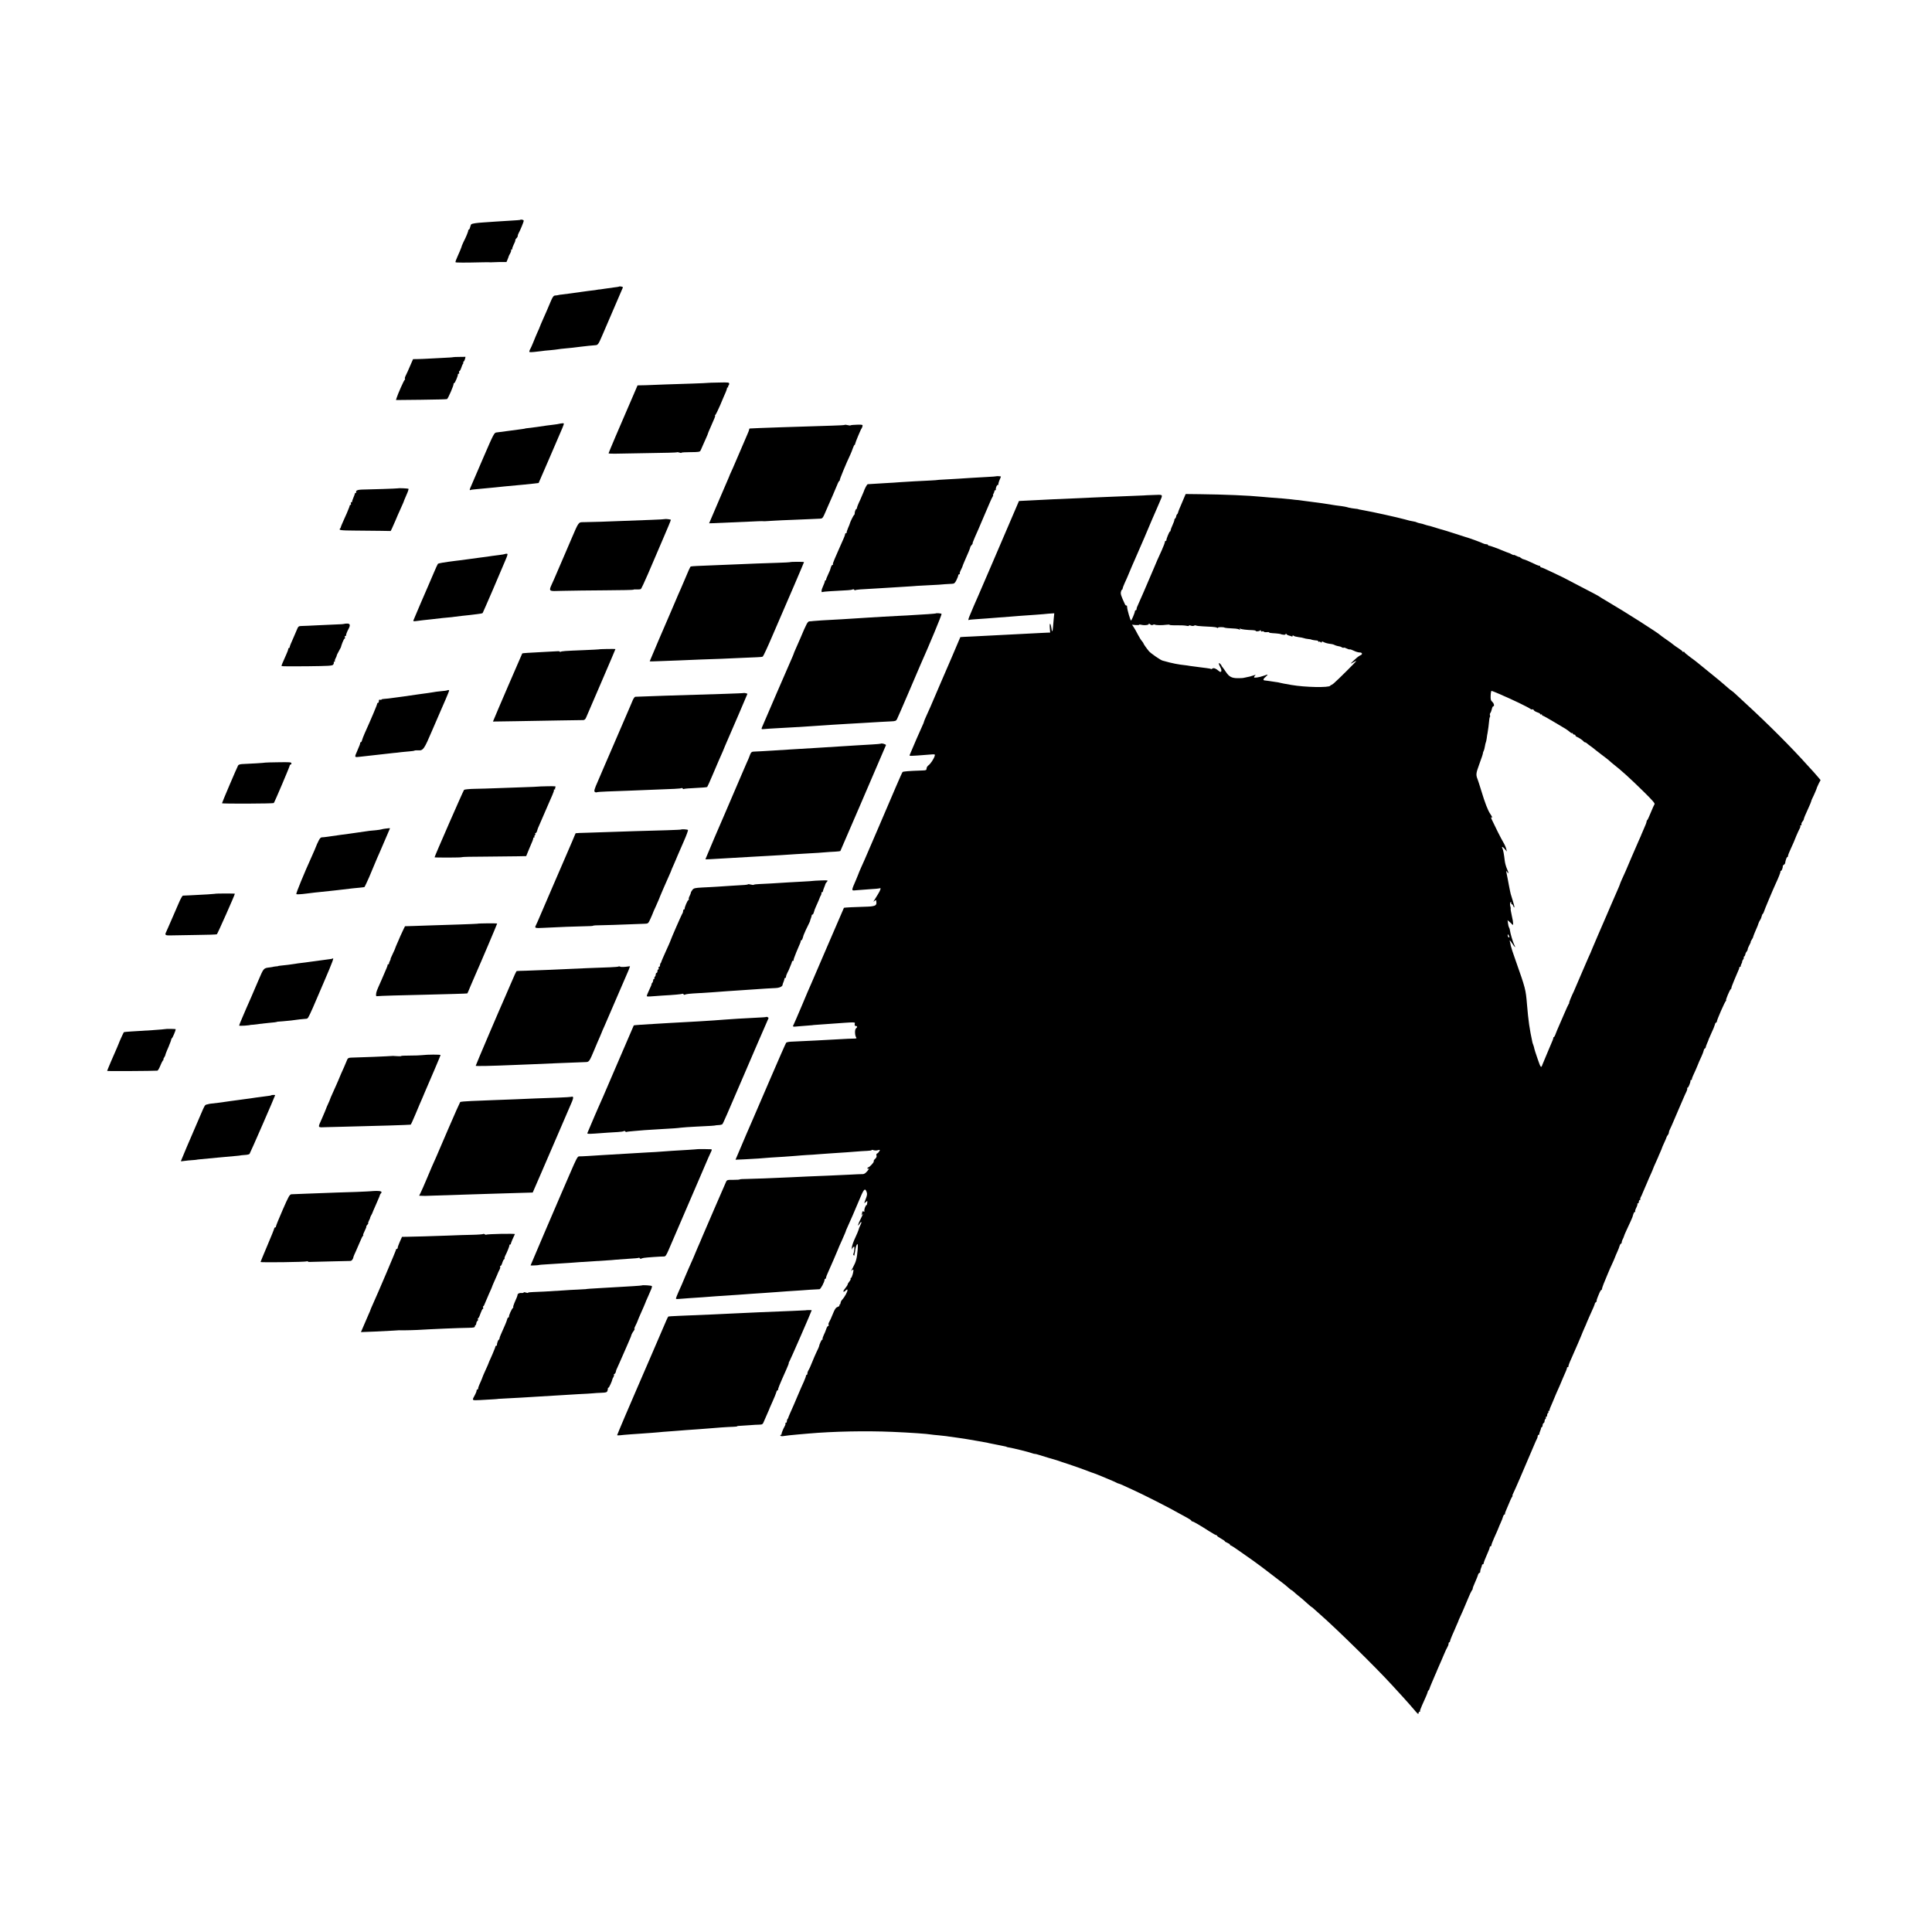 <?xml version="1.0" standalone="no"?>
<!DOCTYPE svg PUBLIC "-//W3C//DTD SVG 20010904//EN"
 "http://www.w3.org/TR/2001/REC-SVG-20010904/DTD/svg10.dtd">
<svg version="1.0" xmlns="http://www.w3.org/2000/svg"
 width="2254pt" height="2254pt" viewBox="0 0 2254 2254"
 preserveAspectRatio="xMidYMid meet">
<g transform="translate(0,2254) scale(0.1,-0.1)"
fill="#000000" stroke="none">
<path d="M6067 19974 c-1 -1 -49 -5 -107 -8 -58 -4 -136 -9 -175 -11 -38 -3
-104 -7 -145 -10 -77 -5 -128 -12 -141 -21 -4 -2 -10 -18 -14 -34 -4 -17 -11
-30 -16 -30 -5 0 -8 -3 -6 -8 2 -9 -26 -79 -55 -134 -10 -21 -19 -41 -20 -45
0 -5 -5 -19 -11 -33 -6 -14 -11 -27 -12 -30 -1 -3 -13 -31 -28 -64 -15 -32
-25 -61 -23 -65 4 -6 112 -6 321 -1 39 1 75 1 80 0 6 -1 15 -1 20 0 6 1 47 2
92 3 l82 0 13 31 c7 17 13 33 13 36 1 3 8 19 18 36 9 17 13 34 10 38 -4 3 0 6
7 6 7 0 11 3 7 6 -3 4 4 25 15 48 12 22 21 46 20 52 -1 6 5 17 13 24 8 7 15
19 15 26 0 8 4 22 10 32 21 38 60 133 60 147 0 11 -33 18 -43 9z"/>
<path d="M7218 19195 c-2 -1 -25 -5 -53 -8 -27 -4 -79 -11 -114 -16 -35 -6
-67 -10 -70 -9 -3 0 -8 -1 -11 -2 -3 -1 -16 -3 -30 -5 -14 -2 -47 -6 -75 -9
-27 -3 -63 -8 -80 -11 -72 -11 -173 -24 -230 -31 -16 -1 -32 -4 -35 -5 -11 -3
-26 -6 -46 -7 -16 -2 -28 -18 -49 -69 -29 -70 -66 -155 -90 -208 -16 -35 -38
-88 -40 -95 0 -3 -11 -27 -24 -55 -12 -27 -34 -79 -48 -115 -15 -36 -29 -69
-33 -75 -4 -5 -10 -18 -13 -28 -6 -17 -2 -18 56 -13 34 4 73 8 87 10 14 3 57
7 95 10 39 4 82 8 95 11 14 3 52 7 85 10 59 5 102 10 180 20 48 6 140 16 175
18 25 2 33 13 74 108 33 76 238 555 243 565 3 10 -39 17 -49 9z"/>
<path d="M5286 18373 c-1 -2 -61 -6 -132 -9 -71 -3 -149 -7 -174 -9 -25 -2
-71 -3 -103 -4 l-58 -1 -25 -57 c-14 -32 -30 -69 -36 -83 -6 -14 -17 -37 -25
-53 -8 -15 -12 -31 -9 -36 4 -5 2 -11 -3 -13 -8 -3 -81 -167 -95 -214 l-6 -21
292 3 c160 2 297 5 303 8 12 4 82 165 77 179 -1 4 2 7 7 7 9 0 47 90 43 103
-1 4 3 7 9 7 6 0 9 7 5 15 -3 8 -1 15 4 15 4 0 14 17 21 38 6 20 16 43 22 50
5 6 6 12 1 12 -5 0 -4 4 3 8 6 4 14 19 18 33 l6 26 -71 -1 c-39 0 -73 -2 -74
-3z"/>
<path d="M8256 18073 c-1 -1 -80 -5 -176 -8 -96 -3 -236 -7 -310 -10 -74 -3
-179 -7 -233 -9 l-99 -2 -60 -140 c-32 -76 -65 -152 -73 -169 -47 -106 -205
-478 -205 -483 0 -4 35 -6 77 -5 43 1 221 4 396 7 175 2 321 6 324 9 3 3 16 2
29 -3 13 -5 24 -6 24 -2 0 4 48 7 106 7 85 0 108 3 115 15 4 8 17 35 27 60 11
25 30 66 41 92 12 26 21 49 21 52 0 3 11 29 24 58 52 117 65 148 58 148 -4 0
-2 4 3 8 6 4 32 57 58 117 25 61 54 128 64 150 9 22 16 43 15 48 -1 4 3 7 9 7
5 0 7 5 4 10 -3 6 -2 10 2 10 5 0 9 9 10 20 2 19 -4 20 -123 17 -69 -1 -127
-3 -128 -4z"/>
<path d="M6540 17599 c-19 -5 -57 -11 -85 -14 -27 -3 -63 -8 -80 -10 -64 -11
-168 -24 -220 -30 -16 -1 -30 -4 -30 -5 0 -1 -16 -3 -35 -6 -19 -2 -87 -11
-150 -20 -63 -9 -128 -17 -145 -19 -29 -2 -33 -9 -157 -296 -70 -162 -134
-310 -142 -330 -18 -39 -20 -52 -8 -46 4 3 41 8 82 11 41 4 93 9 115 11 22 3
65 7 95 9 30 3 78 8 105 11 77 8 143 14 225 21 41 4 97 10 125 13 l49 6 128
295 c70 162 136 317 148 344 11 26 20 51 18 55 -2 4 -19 4 -38 0z"/>
<path d="M9856 17583 c-2 -3 -69 -7 -148 -9 -320 -9 -942 -30 -960 -33 -5 0
-8 -6 -8 -12 0 -5 -8 -29 -19 -52 -10 -23 -58 -134 -106 -247 -48 -113 -90
-209 -94 -215 -3 -5 -6 -12 -7 -15 -1 -7 -5 -15 -119 -280 -53 -124 -102 -239
-109 -255 l-13 -30 41 1 c23 1 118 5 211 9 94 4 208 9 255 11 47 3 96 4 110 4
31 -2 25 -2 135 5 50 3 149 8 220 10 72 3 168 7 215 9 47 2 97 4 111 5 22 1
30 10 49 54 12 28 30 70 40 92 33 74 53 120 55 125 1 3 9 23 19 45 10 22 25
58 34 80 8 22 20 43 26 47 6 4 8 8 4 8 -6 0 76 200 122 295 10 22 24 57 31 78
7 20 16 37 19 37 4 0 7 6 7 13 2 15 66 170 74 177 3 3 8 14 11 26 5 19 1 21
-63 19 -38 -1 -71 -4 -75 -7 -3 -4 -18 -2 -34 2 -16 4 -31 6 -34 3z"/>
<path d="M11627 16984 c-2 -2 -54 -6 -117 -9 -165 -9 -212 -12 -330 -20 -58
-4 -136 -8 -175 -10 -38 -2 -70 -4 -70 -5 0 -1 -29 -3 -65 -5 -119 -5 -304
-16 -364 -20 -32 -3 -108 -8 -170 -11 -96 -5 -171 -10 -212 -13 -9 -1 -37 -53
-49 -91 -1 -3 -8 -18 -15 -35 -7 -16 -14 -32 -15 -35 0 -3 -12 -27 -25 -55
-12 -27 -23 -56 -23 -62 0 -7 -4 -13 -8 -13 -7 0 -19 -36 -18 -54 1 -5 -3 -12
-8 -15 -7 -5 -47 -86 -49 -101 0 -3 -9 -25 -20 -50 -10 -25 -18 -48 -16 -52 1
-5 -2 -8 -8 -8 -5 0 -10 -5 -10 -11 0 -6 -7 -27 -16 -47 -27 -61 -51 -115 -67
-152 -8 -19 -26 -61 -40 -92 -14 -31 -23 -59 -19 -62 3 -3 1 -6 -5 -6 -6 0
-14 -12 -19 -27 -10 -37 -8 -31 -34 -88 -13 -27 -23 -53 -22 -57 1 -5 -2 -8
-6 -8 -5 0 -9 -6 -9 -12 0 -7 -10 -34 -22 -60 -20 -42 -22 -76 -3 -64 6 4 150
13 292 20 25 1 50 5 57 9 6 4 14 3 18 -3 4 -6 10 -8 15 -5 10 6 58 10 250 20
69 4 150 9 180 11 30 2 96 6 145 9 50 3 115 7 145 10 30 2 107 6 170 9 63 3
115 6 115 7 0 1 63 5 122 8 26 1 34 8 52 44 12 24 21 49 21 55 0 7 5 12 12 12
6 0 9 3 5 6 -3 4 3 25 15 48 11 22 20 42 19 44 0 1 8 23 20 50 48 107 70 162
70 172 0 3 8 13 16 23 9 9 13 17 10 17 -3 0 10 35 29 78 39 87 41 92 79 182
15 36 36 83 45 105 10 22 30 69 45 105 15 36 32 71 37 78 6 6 7 12 4 12 -4 0
-1 10 6 23 7 12 11 25 10 30 -1 4 3 7 8 7 6 0 9 3 8 8 -4 19 15 61 26 55 6 -3
8 -3 4 1 -3 4 2 28 12 52 11 24 18 44 17 45 -8 3 -48 5 -50 3z"/>
<path d="M4646 16843 c-2 -3 -346 -14 -431 -15 -42 -1 -69 -14 -59 -29 3 -5 0
-9 -5 -9 -6 0 -11 -4 -11 -9 0 -5 -8 -26 -17 -47 -9 -22 -16 -42 -15 -46 1 -5
-3 -8 -9 -8 -6 0 -9 -7 -5 -15 3 -8 1 -15 -4 -15 -6 0 -10 -4 -10 -9 0 -5 -8
-26 -17 -47 -9 -22 -17 -41 -18 -44 -1 -3 -13 -30 -27 -60 -30 -67 -41 -93
-42 -102 -1 -3 -4 -10 -8 -14 -20 -19 4 -23 170 -24 97 -1 232 -2 299 -3 l121
-2 15 30 c8 17 27 59 42 95 15 36 37 88 50 115 37 82 49 110 49 115 1 3 14 33
29 68 16 35 26 66 23 69 -5 5 -115 10 -120 6z"/>
<path d="M13822 16751 c-6 -15 -18 -44 -28 -66 -9 -22 -18 -42 -19 -45 -1 -3
-8 -18 -15 -35 -7 -16 -14 -36 -16 -44 -1 -8 -6 -17 -11 -20 -4 -3 -10 -15
-11 -26 -2 -11 -8 -23 -14 -26 -5 -3 -8 -10 -7 -15 1 -5 -8 -31 -21 -59 -13
-27 -23 -56 -23 -62 0 -7 -3 -13 -7 -13 -8 0 -45 -91 -42 -102 1 -5 -2 -8 -8
-8 -5 0 -10 -6 -10 -14 0 -8 -16 -50 -35 -93 -48 -104 -63 -139 -98 -223 -60
-142 -179 -418 -187 -432 -6 -10 -10 -25 -10 -33 0 -8 -4 -15 -10 -15 -5 0
-10 -6 -10 -14 0 -14 -38 -106 -45 -106 -7 0 -45 130 -45 155 0 14 -4 24 -8
21 -5 -3 -14 5 -19 17 -45 98 -50 116 -46 140 3 15 9 27 12 27 4 0 8 6 8 13 0
6 11 35 23 62 13 28 24 52 25 55 1 3 8 21 17 40 8 19 27 64 42 100 15 36 36
83 46 105 10 22 55 126 100 230 44 105 85 199 89 210 15 33 52 119 61 140 5
11 18 40 28 65 42 97 48 90 -75 85 -59 -2 -108 -4 -108 -5 0 0 -65 -3 -145 -6
-80 -3 -181 -7 -225 -9 -44 -2 -141 -6 -215 -9 -74 -3 -184 -8 -245 -11 -60
-3 -164 -8 -230 -10 -106 -5 -237 -11 -359 -18 l-38 -2 -60 -140 c-123 -289
-400 -931 -413 -961 -23 -51 -86 -196 -106 -247 -11 -27 -14 -45 -8 -41 6 3
39 8 73 9 33 2 97 6 141 10 44 4 107 9 140 11 33 2 87 6 120 9 33 3 89 7 125
10 172 12 219 15 275 20 33 4 75 7 92 8 l33 2 -6 -60 c-3 -33 -7 -80 -9 -103
-5 -59 -11 -62 -19 -8 -10 65 -23 65 -18 0 l4 -54 -34 -1 c-18 0 -55 -2 -83
-4 -27 -2 -106 -6 -175 -9 -187 -9 -315 -16 -410 -21 -47 -3 -143 -8 -215 -11
-71 -3 -130 -6 -131 -7 0 -1 -47 -110 -103 -242 -57 -132 -111 -258 -121 -280
-10 -22 -44 -101 -75 -175 -31 -74 -72 -168 -91 -208 -19 -41 -34 -77 -34 -81
0 -5 -6 -21 -14 -37 -12 -23 -133 -302 -153 -352 -6 -14 -2 -14 225 4 74 6 74
6 66 -18 -11 -35 -49 -91 -73 -108 -11 -8 -21 -24 -21 -36 0 -19 -6 -22 -52
-23 -155 -5 -221 -11 -228 -18 -4 -4 -40 -84 -80 -178 -40 -93 -135 -316 -212
-495 -77 -179 -146 -338 -153 -355 -7 -16 -23 -52 -36 -80 -12 -27 -23 -52
-24 -55 0 -3 -17 -43 -36 -90 -60 -139 -60 -132 3 -126 29 3 100 8 158 12 57
3 108 8 112 10 21 13 12 -20 -21 -72 -58 -93 -58 -91 -38 -75 9 7 17 12 18 10
7 -38 6 -49 -8 -60 -9 -8 -44 -15 -82 -16 -152 -4 -282 -11 -285 -14 -1 -2
-83 -191 -181 -419 -98 -228 -188 -437 -200 -465 -13 -27 -62 -142 -109 -255
-48 -113 -91 -213 -96 -222 -16 -28 -14 -29 53 -22 34 3 85 7 112 9 28 2 50 4
50 4 0 1 29 4 65 6 36 2 99 7 140 10 320 23 296 23 292 -3 -2 -15 2 -22 12
-22 20 0 21 -14 2 -29 -16 -13 -13 -85 4 -106 7 -9 -1 -12 -33 -12 -23 0 -94
-3 -157 -7 -169 -10 -394 -21 -572 -29 -26 -1 -51 -7 -56 -12 -5 -6 -89 -197
-187 -425 -98 -228 -186 -433 -196 -455 -28 -62 -140 -324 -144 -335 -2 -6
-14 -34 -44 -103 l-20 -47 112 5 c62 3 132 7 157 9 60 6 208 16 300 21 41 3
102 7 135 10 33 3 92 8 130 10 39 1 99 6 135 9 36 3 106 8 155 11 151 10 217
14 285 20 36 3 91 7 123 8 31 1 57 5 57 9 0 4 10 4 22 -1 13 -4 35 -5 50 0 26
7 27 6 17 -12 -6 -11 -17 -23 -25 -26 -9 -3 -12 -12 -8 -25 4 -13 -2 -25 -16
-38 -12 -10 -19 -23 -16 -29 6 -9 -51 -71 -66 -71 -5 0 -8 -5 -8 -11 0 -5 5
-7 12 -3 7 5 8 3 3 -7 -22 -35 -50 -58 -69 -57 -12 0 -86 -2 -166 -7 -80 -4
-188 -9 -240 -11 -157 -6 -319 -13 -435 -19 -260 -12 -406 -17 -497 -19 -54 0
-98 -3 -98 -6 0 -3 -33 -5 -74 -5 -70 1 -76 -1 -86 -25 -7 -14 -68 -155 -137
-315 -68 -159 -131 -306 -140 -325 -8 -19 -19 -44 -23 -55 -5 -11 -20 -46 -34
-78 -14 -32 -26 -60 -26 -62 0 -2 -11 -28 -24 -57 -43 -96 -63 -142 -91 -208
-15 -36 -33 -78 -40 -95 -63 -140 -73 -165 -67 -169 4 -2 21 -2 37 0 17 2 71
6 120 9 50 3 117 7 150 10 88 7 191 15 415 29 41 3 109 8 150 11 41 3 109 8
150 10 41 3 104 7 140 10 36 3 97 8 135 10 39 2 108 7 155 10 72 6 153 11 221
14 14 1 59 86 59 111 0 6 4 10 8 10 5 0 9 6 9 13 0 6 9 32 21 57 26 56 112
256 117 270 3 10 23 56 50 115 27 60 47 108 46 112 0 2 32 74 79 178 10 22 39
92 66 155 63 153 75 166 95 113 8 -22 6 -39 -11 -82 -21 -55 -21 -55 0 -36 20
18 20 18 18 -8 -1 -15 -5 -27 -9 -27 -11 0 -31 -58 -24 -69 3 -7 0 -8 -9 -5
-9 3 -16 2 -16 -4 0 -6 -3 -19 -6 -29 -6 -16 -5 -16 10 2 9 11 1 -10 -19 -48
-38 -73 -47 -111 -15 -62 23 35 27 17 5 -25 -8 -16 -16 -37 -18 -47 -2 -10
-20 -52 -39 -93 -20 -41 -38 -93 -40 -115 -3 -22 -3 -32 -1 -23 2 9 11 22 19
29 12 10 14 6 11 -28 -2 -22 -7 -45 -11 -51 -3 -6 -2 -14 4 -17 6 -4 10 -3 9
2 -1 4 0 10 1 13 1 3 3 14 5 25 7 51 15 79 25 89 8 8 10 -10 6 -64 -8 -100
-18 -139 -55 -207 -18 -32 -25 -49 -17 -39 9 11 18 17 21 14 9 -8 -16 -98 -27
-98 -5 0 -7 -4 -4 -9 3 -4 -3 -19 -14 -31 -11 -13 -20 -28 -20 -34 0 -6 -14
-28 -31 -49 -30 -36 -23 -53 9 -21 26 26 26 -1 0 -48 -13 -24 -31 -50 -41 -60
-10 -9 -19 -26 -20 -37 -1 -12 -5 -21 -10 -21 -4 0 -6 -4 -3 -9 3 -5 -6 -13
-22 -19 -21 -8 -33 -25 -56 -83 -16 -41 -35 -82 -42 -93 -7 -10 -10 -25 -7
-32 3 -8 1 -14 -5 -14 -6 0 -16 -15 -22 -34 -6 -19 -19 -52 -30 -73 -10 -21
-16 -41 -13 -45 2 -5 0 -8 -6 -8 -7 0 -32 -55 -36 -80 0 -3 -12 -30 -27 -60
-14 -30 -39 -86 -54 -125 -15 -38 -33 -79 -41 -90 -7 -11 -13 -27 -13 -37 0
-10 -4 -18 -8 -18 -5 0 -9 -6 -9 -12 0 -7 -12 -38 -25 -68 -14 -30 -45 -100
-68 -155 -46 -109 -57 -134 -91 -210 -12 -28 -23 -53 -23 -57 -1 -3 -4 -10 -8
-14 -5 -4 -8 -16 -8 -26 0 -10 -5 -18 -12 -18 -6 0 -8 -3 -5 -6 4 -4 0 -19 -8
-33 -19 -34 -39 -84 -37 -93 1 -5 -3 -8 -9 -8 -5 0 -8 -4 -4 -9 3 -5 15 -8 28
-6 25 5 121 15 182 20 22 2 74 6 115 10 296 26 672 33 980 20 213 -9 409 -23
453 -31 10 -2 48 -6 85 -9 37 -4 78 -8 92 -10 14 -2 43 -7 65 -9 52 -7 114
-16 145 -21 14 -3 41 -7 60 -10 19 -3 61 -10 92 -16 32 -5 70 -12 85 -15 16
-2 39 -7 53 -11 14 -3 32 -7 40 -8 8 -1 29 -5 45 -9 17 -3 44 -9 60 -12 49
-10 60 -12 60 -15 0 -1 9 -3 20 -5 54 -8 254 -58 285 -71 8 -3 18 -5 22 -5 4
1 27 -4 50 -12 42 -14 183 -56 203 -61 6 -1 17 -5 25 -8 8 -4 58 -20 110 -37
90 -30 189 -65 255 -91 17 -7 35 -13 40 -14 19 -5 270 -109 275 -115 3 -3 12
-6 20 -8 8 -2 33 -11 55 -22 22 -11 67 -31 100 -46 114 -50 456 -224 555 -282
19 -11 59 -33 88 -48 28 -15 52 -31 52 -36 0 -4 5 -8 11 -8 12 0 90 -46 201
-117 37 -24 72 -43 78 -43 5 0 10 -3 10 -8 0 -4 20 -18 45 -32 25 -14 45 -28
45 -31 0 -4 14 -12 30 -19 17 -7 30 -16 30 -21 0 -5 4 -9 9 -9 6 0 62 -37 126
-83 64 -45 127 -89 138 -97 12 -8 49 -35 82 -60 33 -25 64 -48 70 -53 25 -19
183 -141 215 -165 19 -15 42 -35 52 -44 10 -10 20 -18 23 -18 3 0 17 -10 30
-22 13 -13 36 -32 50 -43 30 -23 56 -46 113 -97 23 -21 43 -38 46 -38 3 0 16
-10 28 -23 13 -12 46 -41 73 -65 183 -160 644 -612 835 -821 58 -63 116 -127
130 -142 14 -15 48 -53 76 -85 28 -33 63 -72 77 -89 21 -23 26 -26 27 -12 0 9
5 17 12 17 6 0 9 3 6 6 -4 3 7 33 22 67 41 90 63 140 66 156 1 8 6 17 11 20 4
3 9 13 11 21 2 8 12 34 22 57 11 24 20 45 20 47 0 2 10 25 22 52 12 27 23 51
23 54 1 3 13 30 26 60 14 30 38 87 54 125 16 39 35 79 42 90 7 11 13 27 13 37
0 10 4 18 8 18 5 0 9 6 9 13 0 6 12 38 26 70 15 32 27 59 27 61 0 2 10 25 22
52 12 27 23 51 23 54 0 3 8 21 17 40 17 36 50 111 53 120 1 3 9 23 19 45 10
22 25 58 34 80 8 22 23 51 31 65 9 13 15 24 13 25 -4 0 11 41 37 98 10 23 22
52 25 65 4 12 12 22 17 22 5 0 9 6 8 13 -1 6 3 25 9 40 7 16 12 33 12 38 0 5
5 9 10 9 6 0 10 7 10 14 0 8 16 49 35 92 19 42 35 83 35 90 0 8 5 14 10 14 6
0 10 6 10 14 0 7 14 44 31 82 32 70 51 115 54 124 0 3 11 27 23 54 13 28 25
60 28 73 4 13 10 23 15 23 5 0 8 3 7 7 -1 5 3 19 9 33 53 127 66 157 75 168 6
6 7 12 4 12 -4 0 0 12 8 27 8 16 43 93 77 173 34 80 69 163 79 185 16 36 34
80 92 215 10 25 23 53 28 62 6 10 10 25 10 33 0 8 5 15 10 15 6 0 9 3 8 7 -1
5 4 21 10 36 7 16 12 33 12 38 0 5 4 9 8 9 4 0 9 10 9 22 1 13 7 24 13 26 5 2
10 12 10 22 0 10 5 22 10 25 6 4 8 11 5 16 -4 5 -1 9 4 9 6 0 11 9 11 19 0 11
5 23 10 26 6 4 8 11 5 16 -4 5 -1 9 4 9 6 0 10 3 9 7 -1 9 5 25 34 90 18 41
39 93 43 103 1 3 10 23 20 45 10 22 19 42 20 45 3 9 26 63 40 95 32 70 48 110
47 118 -1 4 2 7 8 7 6 0 9 3 8 8 -1 7 13 47 32 87 31 68 128 293 135 315 1 3
11 26 23 53 12 26 22 49 22 52 1 2 14 33 29 67 50 110 64 143 67 157 1 8 9 18
16 22 7 5 10 9 6 9 -6 0 2 26 35 103 7 15 15 27 19 27 5 0 8 6 8 14 0 11 28
84 72 186 6 14 12 27 13 30 0 3 11 26 23 52 22 47 44 98 47 108 0 3 11 27 23
54 13 28 25 60 28 73 4 13 10 23 15 23 5 0 9 7 9 16 0 8 5 25 12 37 7 12 13
27 14 33 1 6 13 35 27 65 42 89 71 154 72 159 14 49 19 60 28 60 6 0 8 3 4 6
-3 4 2 23 13 44 11 21 16 40 13 44 -4 3 -1 6 5 6 7 0 12 9 12 20 0 11 5 20 12
20 6 0 8 3 5 6 -3 4 -1 16 5 28 7 11 13 23 13 26 1 3 8 21 17 40 8 19 28 64
43 100 15 36 36 85 48 110 11 25 22 50 23 55 1 6 15 37 30 70 15 33 28 62 29
65 0 3 11 27 23 54 12 27 22 51 22 54 0 3 11 28 24 56 14 29 26 58 28 66 2 8
9 21 16 28 6 7 12 20 12 29 0 8 6 27 14 41 8 15 26 56 41 92 15 36 36 83 45
105 10 22 35 81 56 130 21 50 44 101 51 114 6 14 10 28 7 33 -3 4 -1 8 5 8 9
0 37 68 33 83 -1 4 2 7 8 7 6 0 9 3 8 8 -1 4 5 23 14 42 16 32 49 109 53 120
5 15 27 66 47 108 12 26 23 56 25 67 2 11 8 21 13 23 6 2 10 8 10 13 0 5 7 26
16 47 10 20 18 42 19 48 2 6 17 39 33 75 17 35 34 76 38 92 3 15 10 27 15 27
5 0 9 6 9 13 0 18 93 231 105 239 5 4 7 8 3 8 -9 0 42 122 55 131 5 3 8 9 7
13 -1 4 6 26 16 49 10 23 18 44 19 47 1 3 9 23 19 45 34 77 39 90 38 98 -1 4
2 7 8 7 6 0 9 3 8 8 -1 4 3 17 10 30 7 12 10 22 7 22 -3 0 2 11 11 25 9 14 12
25 8 25 -5 0 -4 4 3 8 6 4 13 16 15 27 1 11 9 26 16 33 6 7 12 20 12 27 0 8 9
30 20 50 11 19 17 35 15 35 -3 0 3 12 12 27 10 15 17 28 16 30 -1 1 7 24 18
50 36 83 42 98 45 111 1 7 10 24 18 37 9 13 17 34 19 45 2 12 8 25 13 28 5 4
10 14 12 22 3 15 108 265 136 325 34 72 60 138 58 148 -1 4 2 7 7 7 8 0 23 41
20 56 0 4 5 10 13 15 7 5 13 12 14 16 5 35 18 73 25 73 5 0 9 6 9 14 0 8 14
45 32 83 17 37 32 70 33 73 10 29 56 136 70 161 8 14 12 29 8 33 -3 3 -1 6 6
6 7 0 11 6 8 13 -2 6 2 19 10 29 8 9 16 22 17 30 4 19 14 43 52 126 19 41 34
77 34 81 0 5 6 21 14 37 20 39 56 124 54 127 0 1 9 21 20 44 l22 42 -34 40
c-19 22 -40 46 -47 54 -8 8 -42 45 -76 83 -179 200 -452 474 -719 719 -54 50
-108 100 -121 112 -12 12 -29 26 -36 30 -8 4 -41 31 -73 60 -32 29 -115 98
-184 153 -69 56 -134 109 -145 118 -11 10 -50 39 -87 66 -38 28 -68 54 -68 59
0 4 -4 5 -10 2 -5 -3 -10 -2 -10 2 0 5 -20 22 -44 37 -24 15 -52 35 -63 44
-10 9 -47 37 -83 61 -36 25 -67 47 -70 51 -21 23 -424 280 -605 385 -55 32
-102 61 -105 64 -3 3 -36 22 -75 42 -38 20 -117 61 -175 91 -140 74 -214 112
-220 113 -3 1 -48 22 -101 48 -53 26 -101 47 -108 47 -6 0 -11 4 -11 10 0 5
-3 9 -7 8 -8 -2 -46 14 -129 54 -22 10 -47 20 -56 22 -9 1 -24 8 -34 16 -9 8
-19 14 -21 12 -2 -1 -17 5 -33 13 -17 9 -30 13 -30 10 0 -3 -10 0 -22 7 -13 7
-25 13 -28 14 -7 1 -35 12 -133 52 -49 19 -95 35 -103 35 -8 0 -14 4 -14 9 0
4 -9 8 -20 8 -11 0 -28 5 -38 10 -16 10 -170 66 -203 74 -9 3 -61 19 -115 37
-55 18 -104 34 -110 35 -10 2 -144 42 -174 52 -8 3 -24 7 -35 9 -11 2 -31 8
-45 13 -14 5 -37 12 -52 14 -15 3 -33 8 -38 11 -6 4 -23 9 -38 11 -41 7 -53
10 -102 24 -88 24 -371 87 -485 107 -44 8 -60 11 -60 13 0 1 -16 3 -35 5 -19
2 -36 4 -37 5 -2 1 -11 3 -20 4 -10 1 -27 5 -38 9 -11 3 -40 9 -65 12 -25 3
-56 7 -70 9 -93 16 -210 33 -280 41 -30 3 -68 9 -85 11 -16 3 -46 7 -65 9 -19
1 -57 5 -85 9 -55 6 -159 15 -245 21 -30 2 -77 7 -105 9 -134 14 -435 27 -711
30 l-171 2 -11 -25z m-372 -1501 c8 5 18 6 23 3 13 -8 85 -9 134 -2 23 3 40 3
38 -1 -2 -3 35 -6 83 -5 48 1 99 -2 115 -6 15 -4 27 -4 27 1 0 6 10 6 23 1 13
-5 30 -5 37 -1 8 5 19 6 24 2 6 -3 40 -8 76 -9 36 -2 85 -5 110 -6 25 -1 51
-6 58 -10 6 -5 12 -5 12 0 0 8 60 9 76 1 8 -4 45 -8 129 -12 17 -1 36 -6 44
-10 10 -7 12 -5 6 4 -6 9 -4 11 5 5 12 -7 76 -15 148 -17 17 -1 32 -4 32 -8 0
-10 44 -6 52 5 5 6 8 5 8 -4 0 -7 6 -11 15 -8 8 4 17 2 20 -3 3 -5 19 -7 35
-5 17 2 29 1 26 -3 -2 -4 17 -8 42 -9 46 -2 97 -9 97 -12 0 -1 12 -4 28 -6 16
-2 27 1 27 8 0 9 3 8 8 -1 5 -7 18 -14 30 -17 12 -2 27 -7 32 -10 6 -3 10 -1
10 6 0 8 4 8 13 1 6 -5 32 -12 57 -15 25 -3 52 -8 62 -12 9 -4 31 -8 50 -10
18 -2 33 -4 33 -5 0 -3 41 -11 63 -12 12 0 22 -5 22 -11 0 -6 3 -7 7 -4 3 4
12 2 20 -4 9 -9 13 -8 13 0 0 9 5 9 21 1 20 -11 51 -19 94 -24 12 -1 26 -6 33
-10 7 -4 22 -9 34 -12 13 -3 28 -6 33 -7 6 -2 16 -6 23 -11 7 -4 16 -5 19 -2
3 3 19 -2 35 -10 16 -8 32 -13 36 -10 4 2 25 -5 47 -16 22 -11 52 -20 68 -20
31 1 37 -23 8 -33 -10 -3 -43 -28 -72 -56 -48 -45 -50 -48 -18 -30 20 12 39
21 43 21 7 0 -214 -220 -263 -262 -17 -14 -31 -23 -31 -20 0 4 -5 0 -10 -8
-15 -24 -291 -19 -454 9 -71 12 -132 24 -136 26 -3 2 -26 6 -51 9 -24 4 -60 9
-79 12 -19 3 -41 6 -47 6 -21 2 -15 19 15 44 32 28 29 29 -28 9 -51 -18 -110
-27 -110 -16 0 4 6 13 13 20 10 10 7 10 -16 2 -27 -10 -62 -19 -102 -26 -11
-2 -22 -4 -25 -5 -3 -1 -32 -2 -64 -2 -67 1 -96 17 -134 73 -12 19 -29 42 -37
52 -8 9 -15 20 -15 23 0 3 -7 12 -15 20 -20 20 -20 -1 0 -36 26 -46 15 -77
-17 -47 -30 27 -59 38 -72 28 -7 -6 -15 -9 -18 -6 -2 3 -27 8 -54 11 -27 3
-62 8 -79 10 -16 2 -50 7 -75 10 -25 3 -55 7 -68 10 -13 2 -49 7 -80 10 -31 4
-88 15 -127 25 -38 11 -76 21 -82 22 -23 5 -139 86 -159 110 -28 34 -64 85
-64 92 0 3 -8 14 -17 25 -10 10 -31 45 -48 77 -16 32 -38 71 -49 87 l-19 28
41 -4 c23 -2 42 0 42 3 0 4 12 4 26 0 38 -10 95 -2 87 13 -3 6 2 3 13 -6 13
-11 24 -14 34 -8z m4037 -804 c170 -73 341 -156 370 -178 7 -5 16 -7 22 -4 5
3 11 0 14 -8 3 -8 22 -19 41 -26 20 -6 36 -16 36 -21 0 -6 5 -7 10 -4 6 3 10
1 10 -4 0 -6 4 -11 10 -11 5 0 60 -31 122 -68 62 -37 124 -74 138 -82 23 -15
34 -22 64 -47 7 -6 17 -9 20 -6 3 4 6 1 6 -5 0 -7 7 -12 15 -12 8 0 15 -5 15
-10 0 -6 8 -14 18 -17 22 -8 76 -46 80 -55 2 -5 8 -8 14 -8 5 0 15 -6 22 -12
8 -7 24 -20 36 -28 12 -8 28 -20 34 -25 6 -6 49 -39 94 -74 46 -34 92 -70 101
-79 10 -10 27 -24 37 -32 99 -77 198 -167 356 -322 103 -101 138 -141 131
-150 -5 -7 -25 -51 -44 -98 -19 -47 -37 -86 -41 -88 -5 -2 -8 -10 -8 -18 0 -7
-13 -43 -30 -79 -16 -36 -30 -68 -30 -70 0 -2 -13 -33 -29 -67 -15 -35 -54
-124 -86 -198 -61 -144 -85 -201 -116 -266 -10 -23 -19 -44 -19 -47 0 -4 -12
-32 -26 -64 -35 -80 -47 -107 -84 -193 -18 -41 -38 -88 -45 -105 -46 -104
-167 -387 -170 -395 -4 -13 -27 -66 -49 -113 -13 -29 -54 -124 -91 -211 -37
-88 -71 -166 -75 -175 -21 -40 -58 -131 -53 -131 3 0 1 -6 -5 -12 -5 -7 -29
-58 -52 -113 -23 -55 -53 -122 -65 -150 -12 -27 -29 -67 -36 -87 -7 -21 -17
-38 -21 -38 -4 0 -7 -3 -6 -7 1 -9 -1 -16 -58 -148 -40 -95 -65 -154 -69 -165
-15 -44 -20 -39 -56 66 -21 60 -38 114 -39 121 0 6 -5 24 -11 40 -6 15 -11 30
-11 33 -34 158 -47 249 -63 440 -15 179 -17 186 -133 515 -28 78 -53 154 -56
170 -3 17 -8 41 -12 55 -4 16 4 8 25 -22 34 -53 50 -64 27 -20 -15 29 -46 133
-50 167 -1 11 -5 26 -10 34 -5 7 -11 30 -13 50 l-5 36 23 -20 c13 -11 27 -24
30 -29 17 -23 16 19 -2 94 -10 46 -17 85 -15 87 2 3 1 17 -4 32 -4 16 -4 35 1
42 7 11 9 10 9 -3 0 -10 4 -18 9 -18 5 0 13 -9 16 -21 4 -11 9 -18 12 -15 3 2
-5 38 -18 78 -13 40 -24 75 -24 78 -1 3 -4 19 -8 35 -4 17 -9 44 -12 60 -3 17
-10 53 -15 80 -5 28 -12 61 -15 75 -6 24 -6 24 9 6 21 -26 20 -17 -3 38 -11
25 -22 65 -25 89 -10 84 -19 132 -28 150 -13 26 3 20 29 -10 l23 -28 -7 30
c-3 16 -19 52 -35 79 -26 43 -100 191 -136 269 -7 16 -8 26 -2 22 16 -10 12 1
-14 40 -28 41 -61 126 -106 275 -18 58 -36 116 -42 130 -20 49 -18 70 16 162
35 94 49 139 48 148 0 3 4 12 8 20 4 8 11 32 14 54 4 21 8 42 11 46 2 4 7 25
10 46 2 21 7 50 10 64 6 30 15 102 19 147 1 18 5 35 8 39 4 3 4 12 1 20 -3 8
-1 20 5 27 5 6 13 27 17 45 3 17 11 32 16 32 17 0 9 35 -12 53 -16 14 -20 28
-18 72 1 30 6 55 10 55 4 0 43 -15 86 -34z m123 -2839 c0 -5 -4 -5 -10 -2 -5
3 -10 14 -10 23 0 15 2 15 10 2 5 -8 10 -19 10 -23z"/>
<path d="M7757 16484 c-2 -2 -73 -6 -158 -9 -342 -12 -441 -16 -589 -22 -85
-3 -177 -5 -203 -5 -59 0 -55 5 -142 -198 -36 -85 -70 -164 -75 -175 -5 -11
-30 -69 -56 -130 -25 -60 -58 -135 -71 -165 -68 -153 -81 -137 109 -133 90 2
310 5 490 6 181 1 328 4 328 7 0 3 17 5 38 3 21 -1 43 1 49 5 5 4 42 81 81
172 39 91 116 270 171 399 56 129 100 235 98 237 -5 5 -66 12 -70 8z"/>
<path d="M5889 16076 c-2 -2 -31 -7 -64 -11 -33 -4 -71 -9 -85 -11 -14 -2 -41
-6 -60 -9 -19 -2 -51 -7 -70 -9 -50 -6 -109 -14 -155 -21 -49 -7 -85 -12 -148
-19 -26 -3 -60 -8 -75 -10 -15 -3 -47 -8 -72 -11 -25 -4 -48 -10 -51 -13 -4
-4 -26 -52 -49 -107 -23 -55 -51 -118 -60 -140 -19 -42 -169 -391 -177 -413
-4 -10 4 -12 38 -7 53 7 94 12 174 20 33 4 92 10 130 15 39 4 77 8 85 8 8 0
31 3 50 6 19 2 60 7 90 11 30 3 69 7 85 9 17 2 57 7 90 11 33 3 62 9 66 13 3
4 55 124 117 267 61 143 127 297 146 343 31 72 33 82 17 82 -10 0 -20 -2 -22
-4z"/>
<path d="M9215 15981 c-2 -1 -66 -5 -142 -7 -154 -5 -331 -11 -503 -19 -63 -2
-185 -7 -270 -11 -140 -5 -225 -9 -241 -13 -6 -1 -29 -52 -74 -161 -15 -36
-35 -83 -45 -105 -10 -22 -40 -89 -65 -150 -26 -60 -53 -124 -60 -140 -28 -62
-235 -547 -235 -550 0 -2 44 -2 98 1 53 2 162 6 242 9 204 9 334 14 495 19 77
3 187 8 245 11 58 3 133 6 167 7 34 1 67 4 72 8 6 3 58 114 114 246 186 428
367 851 367 856 0 5 -160 5 -165 -1z"/>
<path d="M10917 15383 c-2 -1 -41 -5 -88 -8 -46 -3 -120 -7 -164 -10 -44 -3
-125 -8 -180 -10 -55 -3 -138 -7 -185 -10 -47 -3 -121 -7 -165 -10 -44 -2
-115 -7 -158 -10 -42 -3 -114 -8 -160 -10 -195 -10 -304 -17 -327 -20 -14 -2
-34 -4 -46 -4 -21 -1 -33 -22 -106 -196 -17 -38 -41 -94 -54 -123 -13 -29 -24
-55 -24 -58 0 -3 -9 -24 -19 -47 -25 -54 -340 -785 -352 -814 -8 -21 -6 -22
34 -18 23 2 94 7 157 10 63 3 151 8 195 11 44 3 109 7 145 9 67 4 170 11 300
20 41 3 116 7 165 10 50 3 128 7 175 10 171 11 276 16 334 19 51 2 60 5 71 26
7 14 68 153 135 310 67 157 129 303 139 325 96 214 252 588 246 593 -7 7 -63
11 -68 5z"/>
<path d="M4015 15261 c-2 -2 -41 -5 -87 -6 -46 -2 -146 -6 -223 -10 -77 -4
-159 -8 -182 -8 -41 -1 -43 -3 -63 -52 -12 -27 -25 -59 -30 -70 -37 -83 -50
-115 -50 -124 0 -6 -4 -11 -8 -11 -5 0 -9 -6 -9 -12 0 -7 -10 -35 -23 -63 -50
-112 -58 -130 -54 -136 1 -3 135 -4 296 -2 258 3 294 5 305 19 7 10 10 21 7
25 -3 5 0 9 7 9 7 0 10 3 6 6 -3 4 0 19 9 35 8 16 14 30 12 31 -1 2 11 26 26
53 16 28 27 50 25 50 -1 0 6 21 16 48 10 26 21 47 26 47 5 0 6 7 3 15 -4 8 -1
15 5 15 6 0 10 3 9 8 -2 9 10 40 28 74 24 44 19 64 -17 63 -17 0 -32 -2 -34
-4z"/>
<path d="M6987 14964 c-1 -1 -81 -5 -177 -9 -223 -9 -256 -11 -271 -20 -7 -5
-10 -4 -6 1 3 5 -14 8 -36 6 -23 -1 -82 -4 -132 -7 -200 -10 -268 -15 -272
-18 -3 -4 -315 -727 -333 -774 l-9 -21 267 4 c147 3 380 6 517 9 138 2 259 4
271 4 15 1 26 12 36 39 9 20 88 205 177 411 88 205 161 375 161 378 0 4 -189
1 -193 -3z"/>
<path d="M5219 14486 c-2 -2 -35 -7 -74 -10 -38 -4 -77 -8 -85 -11 -8 -2 -37
-6 -65 -10 -27 -3 -77 -10 -110 -15 -87 -13 -124 -18 -180 -26 -27 -3 -61 -8
-75 -10 -83 -12 -128 -17 -152 -18 -16 -1 -28 -4 -28 -8 0 -4 -7 -5 -15 -2
-10 4 -15 0 -15 -15 0 -12 -4 -21 -10 -21 -5 0 -10 -5 -10 -11 0 -12 -68 -173
-146 -346 -13 -29 -26 -64 -30 -78 -3 -14 -10 -25 -15 -25 -5 0 -8 -3 -7 -7 1
-9 -6 -29 -32 -88 -37 -85 -39 -82 37 -73 38 4 89 10 116 13 98 11 153 17 187
21 19 3 55 6 80 9 25 2 65 6 90 10 25 3 68 7 96 9 28 2 56 6 60 9 5 3 24 4 41
3 60 -4 70 9 164 230 49 115 94 218 99 229 28 61 100 231 100 237 0 8 -14 11
-21 4z"/>
<path d="M8678 14455 c-2 -2 -102 -6 -223 -10 -490 -14 -1019 -32 -1043 -34
-7 0 -20 -18 -29 -38 -8 -21 -23 -56 -33 -78 -10 -22 -59 -137 -110 -255 -51
-118 -100 -233 -110 -255 -10 -22 -46 -105 -80 -185 -34 -80 -67 -158 -75
-175 -41 -92 -48 -117 -34 -125 7 -5 17 -6 22 -3 5 3 59 7 120 9 62 2 173 6
247 9 74 3 187 8 250 10 285 10 361 14 369 20 6 3 12 1 16 -5 4 -6 11 -8 16
-4 6 3 68 8 137 11 70 3 130 8 133 12 3 3 30 62 59 131 29 69 64 150 77 180
45 101 51 115 73 170 13 30 31 73 41 95 26 58 219 507 219 510 0 4 -39 13 -42
10z"/>
<path d="M10277 13864 c-2 -2 -45 -6 -97 -9 -52 -3 -129 -7 -170 -10 -41 -3
-113 -7 -160 -10 -118 -7 -264 -16 -335 -21 -132 -8 -214 -13 -300 -18 -49 -3
-135 -9 -190 -12 -104 -7 -192 -11 -235 -13 -21 -1 -29 -9 -40 -38 -7 -21 -25
-65 -41 -98 -15 -33 -39 -89 -54 -125 -15 -36 -35 -83 -45 -105 -10 -22 -43
-101 -75 -175 -31 -74 -65 -153 -75 -175 -26 -56 -230 -535 -230 -539 0 -2 24
-2 53 0 28 2 99 6 157 9 130 7 229 13 345 20 50 3 131 7 180 10 96 5 206 12
320 20 39 3 115 7 170 10 55 3 129 7 165 11 36 3 91 7 123 8 32 2 59 5 61 7 2
3 452 1046 532 1235 5 10 -51 26 -59 18z"/>
<path d="M3096 13643 c-3 -3 -186 -14 -270 -17 -23 -1 -43 -7 -48 -16 -13 -22
-188 -433 -188 -441 0 -8 597 -5 604 2 9 8 186 426 186 437 0 7 5 12 10 12 6
0 10 7 10 15 0 13 -23 14 -151 12 -83 -1 -152 -3 -153 -4z"/>
<path d="M6276 13363 c-1 -1 -85 -5 -186 -8 -102 -4 -241 -9 -310 -11 -69 -3
-177 -6 -240 -7 -63 -1 -120 -7 -126 -12 -9 -9 -344 -775 -344 -787 0 -2 72
-3 160 -3 88 0 160 2 160 5 0 3 123 6 273 6 149 1 318 3 374 4 l102 2 17 42
c10 22 18 43 19 46 2 5 17 41 38 90 5 14 10 28 9 33 -1 4 3 7 9 7 5 0 8 4 4 9
-3 5 -1 12 5 16 6 4 8 11 5 16 -4 5 -2 9 3 9 5 0 13 10 17 23 4 12 8 27 10 32
3 9 88 205 130 300 7 17 24 56 38 87 14 31 23 59 19 62 -3 3 1 6 8 6 7 0 10 3
7 7 -4 3 -2 12 4 19 9 11 -10 13 -96 11 -59 -1 -108 -3 -109 -4z"/>
<path d="M4490 12872 c-14 -2 -32 -5 -40 -8 -8 -3 -37 -7 -65 -10 -27 -2 -61
-5 -75 -7 -60 -9 -128 -19 -160 -23 -19 -3 -51 -7 -70 -10 -19 -2 -66 -8 -105
-14 -165 -24 -192 -28 -221 -29 -20 -1 -38 -32 -83 -146 -5 -11 -20 -45 -33
-75 -91 -200 -187 -435 -181 -441 5 -5 58 -2 118 6 61 8 139 17 175 20 36 4
79 8 95 10 17 2 54 6 83 9 114 13 158 18 187 22 17 2 54 6 83 8 30 3 55 6 55
8 1 2 10 19 19 38 20 41 40 87 97 225 23 55 48 114 56 130 21 47 125 289 125
291 0 3 -16 2 -60 -4z"/>
<path d="M7946 12862 c-2 -2 -75 -5 -162 -8 -320 -9 -463 -13 -624 -19 -91 -3
-227 -8 -303 -10 -76 -1 -139 -5 -141 -6 -1 -2 -20 -44 -40 -94 -21 -49 -46
-108 -56 -130 -10 -22 -89 -204 -175 -405 -86 -201 -163 -381 -172 -400 -8
-19 -19 -43 -24 -52 -13 -25 -1 -28 87 -23 144 8 408 18 496 19 49 0 88 3 88
6 0 3 48 6 108 6 59 1 186 5 282 9 96 4 193 8 214 8 37 1 40 4 64 57 14 30 26
60 28 65 1 6 17 42 35 80 17 39 33 75 35 80 3 12 99 236 122 284 9 20 17 38
18 41 1 6 18 48 42 100 9 19 16 37 17 40 3 7 29 70 92 213 31 70 53 130 49
134 -6 7 -74 11 -80 5z"/>
<path d="M9486 12263 c-1 -1 -53 -5 -116 -8 -63 -3 -144 -8 -180 -10 -147 -10
-278 -17 -332 -19 -32 -1 -60 -5 -64 -8 -3 -4 -18 -2 -34 2 -16 4 -31 6 -34 3
-6 -6 -29 -8 -196 -17 -52 -3 -126 -8 -165 -11 -38 -2 -115 -7 -170 -9 -89 -5
-101 -8 -117 -28 -10 -13 -18 -27 -18 -33 0 -5 -7 -23 -15 -39 -8 -15 -12 -32
-9 -37 3 -5 1 -9 -4 -9 -10 0 -48 -89 -44 -102 1 -5 -3 -8 -8 -8 -6 0 -10 -8
-10 -18 0 -10 -4 -22 -8 -28 -8 -8 -135 -300 -138 -314 0 -3 -11 -27 -23 -55
-12 -27 -28 -63 -36 -80 -7 -16 -21 -48 -31 -70 -10 -22 -18 -43 -19 -47 0 -3
-3 -10 -7 -14 -5 -4 -8 -16 -8 -26 0 -10 -5 -18 -11 -18 -6 0 -9 -7 -5 -15 3
-8 1 -15 -4 -15 -6 0 -10 -9 -10 -20 0 -11 -4 -20 -10 -20 -5 0 -10 -9 -10
-19 0 -11 -5 -23 -10 -26 -6 -4 -8 -11 -5 -16 4 -5 1 -9 -4 -9 -6 0 -11 -8
-11 -18 0 -10 -5 -23 -12 -30 -7 -7 -9 -12 -6 -12 3 0 -9 -30 -27 -67 -18 -37
-31 -71 -29 -75 3 -4 21 -5 42 -3 20 2 82 6 137 10 134 7 228 16 237 21 3 2 9
0 13 -6 4 -6 11 -8 16 -4 13 7 53 12 169 18 105 6 221 14 320 22 36 2 97 7
135 9 64 4 136 9 325 22 36 2 86 5 111 6 44 2 79 19 79 38 0 4 5 20 12 36 6
15 11 31 10 36 -1 4 3 7 8 7 6 0 10 7 10 15 0 9 8 30 17 48 9 18 18 34 18 37
1 3 9 22 18 44 9 21 17 42 17 47 0 5 5 9 12 9 6 0 9 3 6 6 -3 3 11 44 31 92
53 123 54 126 53 135 -1 4 2 7 7 7 7 0 14 15 26 60 3 11 47 107 61 132 8 15
14 29 14 30 -1 2 3 16 9 31 6 16 11 33 11 38 0 5 4 9 9 9 5 0 12 12 16 27 3
15 15 47 26 70 21 46 42 95 44 103 0 3 6 15 13 26 6 12 8 24 5 28 -3 3 -1 6 5
6 7 0 12 5 12 10 0 6 7 26 15 46 8 19 15 38 15 42 1 4 9 15 18 25 15 17 12 18
-72 15 -48 -2 -89 -4 -90 -5z"/>
<path d="M2506 12112 c-3 -2 -116 -9 -281 -17 -44 -2 -85 -4 -91 -4 -7 -1 -29
-40 -49 -88 -21 -49 -49 -113 -62 -143 -25 -57 -35 -81 -61 -140 -8 -19 -19
-43 -23 -52 -19 -37 -11 -43 53 -41 35 1 168 3 296 5 128 1 237 5 242 8 8 5
210 460 210 473 0 4 -230 4 -234 -1z"/>
<path d="M5567 11763 c-2 -1 -99 -5 -217 -9 -118 -3 -260 -8 -315 -10 -55 -2
-147 -5 -205 -7 l-105 -3 -15 -30 c-8 -16 -26 -54 -39 -84 -12 -30 -32 -74
-42 -97 -10 -24 -19 -45 -19 -48 0 -2 -13 -32 -29 -65 -16 -33 -27 -60 -25
-60 3 0 -1 -10 -8 -22 -7 -13 -11 -26 -10 -30 1 -5 -3 -8 -8 -8 -5 0 -9 -3 -8
-7 1 -5 -5 -21 -12 -38 -7 -16 -14 -32 -15 -35 -3 -7 -34 -81 -45 -105 -59
-132 -60 -134 -63 -170 -1 -13 3 -19 12 -17 8 2 94 5 192 8 97 2 262 6 366 9
103 3 257 7 341 9 84 2 154 5 155 7 2 2 18 40 36 84 19 44 44 103 56 130 58
130 255 594 255 600 0 5 -228 3 -233 -2z"/>
<path d="M3879 11356 c-2 -2 -26 -6 -54 -9 -60 -8 -107 -14 -200 -27 -38 -6
-90 -12 -115 -15 -25 -3 -56 -7 -70 -10 -37 -6 -120 -17 -160 -20 -19 -2 -35
-4 -35 -6 0 -1 -13 -3 -30 -4 -16 -2 -30 -4 -30 -5 0 -1 -16 -3 -35 -6 -76 -9
-73 -6 -135 -151 -32 -76 -70 -165 -85 -198 -15 -33 -40 -89 -55 -125 -15 -36
-36 -83 -45 -105 -27 -62 -40 -96 -40 -100 0 -3 28 -3 63 -1 34 3 62 5 62 7 0
1 18 3 40 4 22 2 42 4 45 5 3 1 19 3 35 5 17 1 32 3 35 4 3 1 32 4 65 7 53 4
100 10 100 14 0 0 29 3 65 5 36 3 79 7 95 9 59 9 150 19 174 20 23 0 25 4 82
131 5 11 63 145 128 298 102 237 123 294 100 273z"/>
<path d="M7217 11264 c-3 -3 -47 -7 -99 -9 -51 -2 -172 -7 -268 -10 -96 -4
-209 -9 -250 -11 -98 -5 -338 -15 -465 -19 -55 -1 -103 -3 -106 -4 -6 -1 -26
-44 -82 -176 -19 -44 -43 -100 -54 -125 -55 -122 -343 -797 -343 -804 0 -6
184 -2 445 9 39 2 140 6 225 9 85 4 211 9 280 12 146 6 280 11 332 13 41 1 44
5 105 151 19 47 46 109 59 138 13 29 24 55 24 57 0 3 14 35 31 72 17 38 34 77
38 88 5 11 16 38 26 60 10 22 53 123 97 225 43 101 85 198 93 215 17 36 45
106 45 111 0 1 -8 1 -18 -1 -41 -7 -88 -9 -98 -2 -6 3 -14 4 -17 1z"/>
<path d="M8938 10675 c-1 -2 -59 -6 -128 -9 -169 -9 -249 -13 -350 -21 -47 -3
-107 -8 -135 -10 -86 -6 -267 -17 -335 -20 -36 -2 -110 -6 -165 -9 -55 -4
-138 -9 -185 -11 -138 -8 -243 -15 -246 -18 -1 -1 -84 -193 -184 -427 -179
-417 -208 -485 -236 -545 -11 -25 -43 -98 -121 -283 -5 -11 12 -12 88 -7 118
9 198 14 269 18 31 2 61 6 67 10 6 4 14 3 18 -3 4 -6 10 -8 14 -6 4 3 45 7 92
11 46 3 100 8 119 10 19 2 91 6 160 10 190 11 211 12 265 19 28 3 106 9 175
12 69 4 148 8 175 9 28 2 50 4 50 5 0 1 17 3 37 4 20 0 41 6 46 11 8 8 60 126
237 540 7 17 20 46 28 65 9 19 73 168 142 330 70 162 129 298 131 301 4 7 -21
20 -28 14z"/>
<path d="M1927 10534 c-4 -3 -257 -21 -400 -28 -44 -3 -80 -6 -82 -8 -5 -6
-58 -123 -60 -133 -2 -5 -12 -30 -23 -55 -36 -79 -112 -259 -112 -264 0 -4
530 -1 586 3 7 1 22 27 35 59 12 31 28 60 33 64 6 4 8 8 3 8 -4 0 0 11 9 24 8
14 15 26 13 28 -1 2 8 25 19 52 12 27 22 50 22 51 0 1 6 18 14 36 8 19 14 38
14 43 0 5 4 12 9 15 8 6 43 89 43 103 0 5 -117 6 -123 2z"/>
<path d="M4925 10230 c-22 -3 -86 -5 -142 -5 -57 0 -103 -2 -103 -5 0 -3 -19
-4 -42 -2 -24 2 -47 3 -53 3 -65 -5 -383 -18 -488 -20 -29 -1 -39 -6 -46 -23
-5 -13 -21 -50 -35 -83 -15 -33 -32 -71 -38 -85 -30 -73 -37 -88 -51 -120 -8
-19 -29 -66 -46 -103 -17 -37 -31 -70 -31 -73 0 -3 -10 -26 -22 -52 -12 -26
-23 -51 -24 -57 -1 -5 -23 -56 -47 -112 -52 -117 -57 -107 53 -103 30 1 120 3
200 5 365 8 767 21 780 24 3 0 11 16 19 34 7 17 24 56 37 85 13 29 24 55 24
57 0 2 12 30 26 62 14 32 29 67 34 78 4 11 15 36 23 55 78 179 187 436 187
441 0 7 -153 7 -215 -1z"/>
<path d="M3165 9762 c-2 -3 -19 -6 -37 -8 -56 -7 -101 -13 -143 -19 -48 -8
-75 -11 -135 -19 -25 -3 -61 -8 -80 -11 -19 -3 -53 -7 -75 -10 -22 -3 -53 -7
-70 -10 -16 -3 -52 -8 -80 -11 -84 -9 -110 -13 -110 -14 0 -1 -8 -3 -19 -5
-26 -5 -27 -7 -75 -120 -23 -55 -48 -113 -56 -130 -46 -104 -175 -408 -175
-412 0 -2 19 -1 43 3 23 3 65 8 92 9 28 2 50 4 50 5 0 1 18 3 40 5 35 3 108
10 210 20 42 4 172 16 220 20 22 2 40 4 40 5 0 1 22 3 48 5 27 1 53 7 58 12 7
7 299 677 299 686 0 4 -41 3 -45 -1z"/>
<path d="M6668 9744 c-3 -2 -77 -7 -164 -10 -87 -3 -202 -7 -254 -9 -52 -2
-158 -7 -235 -10 -77 -3 -196 -8 -265 -10 -69 -3 -181 -7 -249 -10 -69 -3
-128 -8 -132 -12 -4 -5 -67 -145 -139 -313 -72 -168 -137 -318 -144 -335 -34
-74 -57 -128 -106 -245 -29 -69 -61 -142 -71 -162 l-19 -38 32 -1 c18 -1 35
-1 38 -1 14 1 415 14 555 18 88 3 219 7 290 9 72 3 193 6 270 8 l140 4 100
230 c114 263 107 247 230 533 51 118 101 235 112 260 29 64 35 87 25 94 -5 3
-11 3 -14 0z"/>
<path d="M8137 9133 c-1 -1 -49 -4 -107 -8 -156 -9 -238 -14 -310 -20 -36 -3
-110 -8 -165 -10 -55 -3 -131 -7 -170 -10 -64 -4 -111 -7 -340 -20 -44 -3
-123 -8 -175 -11 -52 -3 -104 -6 -115 -5 -17 0 -34 -34 -104 -197 -47 -108
-94 -219 -107 -247 -44 -101 -354 -825 -354 -828 0 -1 21 -2 48 0 26 1 47 3
47 4 0 2 40 6 165 13 192 12 255 16 310 21 57 4 211 14 315 20 33 2 85 5 115
9 30 3 99 8 153 11 55 3 103 7 107 10 5 3 11 1 15 -5 4 -6 11 -8 16 -4 5 3 19
7 32 9 29 5 206 17 234 16 17 0 27 14 56 82 45 106 344 800 367 852 10 22 37
85 60 140 23 55 51 117 61 138 14 27 16 37 7 39 -19 2 -159 3 -161 1z"/>
<path d="M4336 8643 c-1 -1 -83 -5 -182 -9 -172 -5 -228 -7 -574 -20 -85 -3
-166 -6 -179 -7 -22 -2 -34 -23 -103 -182 -43 -98 -78 -185 -78 -192 0 -7 -4
-13 -10 -13 -5 0 -10 -5 -10 -10 0 -6 -36 -96 -80 -199 -44 -104 -80 -191 -80
-194 0 -8 526 -1 539 7 6 4 11 4 11 -1 0 -4 19 -7 42 -5 24 1 131 4 238 6 107
3 205 5 217 5 18 1 33 21 38 51 0 3 12 30 26 60 14 30 36 82 50 115 13 33 28
63 34 67 5 4 7 8 2 8 -4 0 4 23 18 50 14 28 22 50 19 50 -4 0 1 9 11 20 10 11
15 20 11 20 -3 0 0 13 9 30 8 16 15 31 14 32 -2 2 4 14 11 28 8 14 15 27 15
30 2 6 13 33 45 105 36 82 43 100 44 107 1 3 4 10 9 14 20 20 4 30 -49 30 -30
-1 -57 -2 -58 -3z"/>
<path d="M5637 8143 c-4 -3 -60 -8 -125 -9 -64 -1 -191 -5 -282 -9 -199 -7
-392 -13 -478 -14 l-62 -1 -25 -56 c-14 -31 -25 -63 -25 -70 0 -8 -4 -14 -10
-14 -5 0 -10 -5 -10 -10 0 -10 -211 -507 -271 -638 -16 -35 -29 -66 -29 -69 0
-3 -7 -19 -15 -36 -8 -18 -32 -74 -54 -125 l-40 -93 157 6 c86 4 184 9 217 11
72 5 65 5 140 4 33 0 98 2 145 4 184 11 474 23 598 25 57 1 72 4 72 16 0 8 4
15 8 15 4 0 8 10 9 22 1 11 7 24 14 28 6 4 8 13 5 19 -4 6 -3 11 2 11 5 0 17
25 27 55 11 30 23 55 28 55 5 0 7 7 3 15 -3 8 -2 15 2 15 5 0 14 17 21 38 8
20 29 70 47 110 19 41 34 76 34 78 0 3 9 24 19 47 30 67 54 122 55 127 1 3 7
15 14 28 7 12 10 27 7 32 -3 6 -2 10 4 10 6 0 16 18 22 40 7 22 17 40 22 40 6
0 7 3 4 6 -4 4 0 19 7 33 23 44 51 115 49 123 -2 5 2 8 7 8 6 0 10 5 10 10 0
8 30 79 47 112 4 8 -327 2 -335 -7 -3 -2 -10 0 -17 5 -7 5 -15 7 -18 3z"/>
<path d="M7486 7543 c-1 -1 -44 -5 -96 -8 -52 -3 -129 -8 -170 -10 -41 -3
-127 -8 -190 -11 -129 -7 -195 -12 -195 -14 0 0 -41 -3 -90 -5 -50 -2 -129 -6
-175 -10 -166 -11 -296 -18 -352 -19 -32 -1 -58 -4 -58 -8 0 -4 -11 -3 -25 2
-14 5 -25 6 -25 1 0 -4 -11 -7 -24 -6 -25 3 -47 -7 -48 -21 0 -10 -8 -31 -37
-96 -11 -27 -17 -48 -13 -48 4 0 2 -4 -3 -8 -15 -11 -50 -89 -47 -104 1 -5 -2
-8 -7 -8 -5 0 -12 -11 -15 -25 -6 -23 -25 -68 -73 -175 -9 -19 -16 -41 -16
-47 0 -7 -4 -13 -8 -13 -7 0 -24 -49 -21 -62 1 -5 -2 -8 -8 -8 -5 0 -10 -4
-10 -9 0 -5 -8 -26 -17 -47 -9 -22 -17 -41 -18 -44 -1 -3 -11 -26 -23 -52 -12
-26 -22 -49 -22 -52 0 -2 -16 -39 -35 -80 -19 -42 -35 -78 -35 -81 0 -3 -9
-24 -19 -48 -27 -59 -34 -81 -33 -89 1 -5 -2 -8 -8 -8 -5 0 -10 -7 -10 -15 0
-8 -8 -29 -18 -47 -38 -69 -41 -67 61 -62 133 7 212 12 212 14 0 0 41 3 90 5
50 3 126 7 170 9 44 3 125 8 180 11 150 9 265 16 315 19 25 2 106 7 180 11 74
3 151 8 170 10 19 2 63 5 97 6 54 2 64 5 70 23 4 12 6 24 5 29 -1 4 2 7 7 7 7
0 43 79 46 100 0 3 6 15 13 26 6 12 8 24 5 28 -3 3 -2 6 4 6 6 0 13 10 17 23
3 12 6 23 6 24 1 2 17 38 36 80 46 103 55 124 65 148 4 11 21 49 37 85 16 36
30 70 32 75 8 29 15 43 34 69 11 16 15 27 9 23 -6 -4 -3 9 7 29 16 30 23 47
45 104 3 8 35 80 55 125 10 22 18 42 19 45 0 3 14 36 32 75 39 87 47 107 45
120 -1 8 -112 15 -120 8z"/>
<path d="M9397 7253 c-1 0 -69 -4 -152 -7 -378 -15 -440 -18 -717 -31 -70 -4
-165 -8 -210 -10 -376 -15 -506 -21 -519 -24 -4 0 -15 -22 -26 -48 -42 -97
-335 -779 -353 -818 -44 -99 -220 -513 -220 -518 0 -3 15 -4 33 -2 17 3 73 7
122 11 50 3 108 7 130 9 22 2 78 6 125 9 47 4 103 8 125 11 22 2 83 7 135 10
52 4 115 9 140 11 25 2 83 6 130 9 47 3 105 8 130 10 71 7 230 18 282 19 27 1
48 3 48 6 0 3 19 6 43 6 23 1 71 4 107 7 36 3 84 6 106 6 39 1 43 4 57 39 8
20 27 63 41 94 14 31 26 59 26 62 0 2 16 38 35 79 19 42 37 87 41 101 3 14 10
26 15 26 5 0 8 3 7 8 -2 11 16 56 96 235 19 42 32 77 29 77 -3 0 -1 6 5 13 8
10 262 592 262 601 0 3 -70 2 -73 -1z"/>
</g>
</svg>
